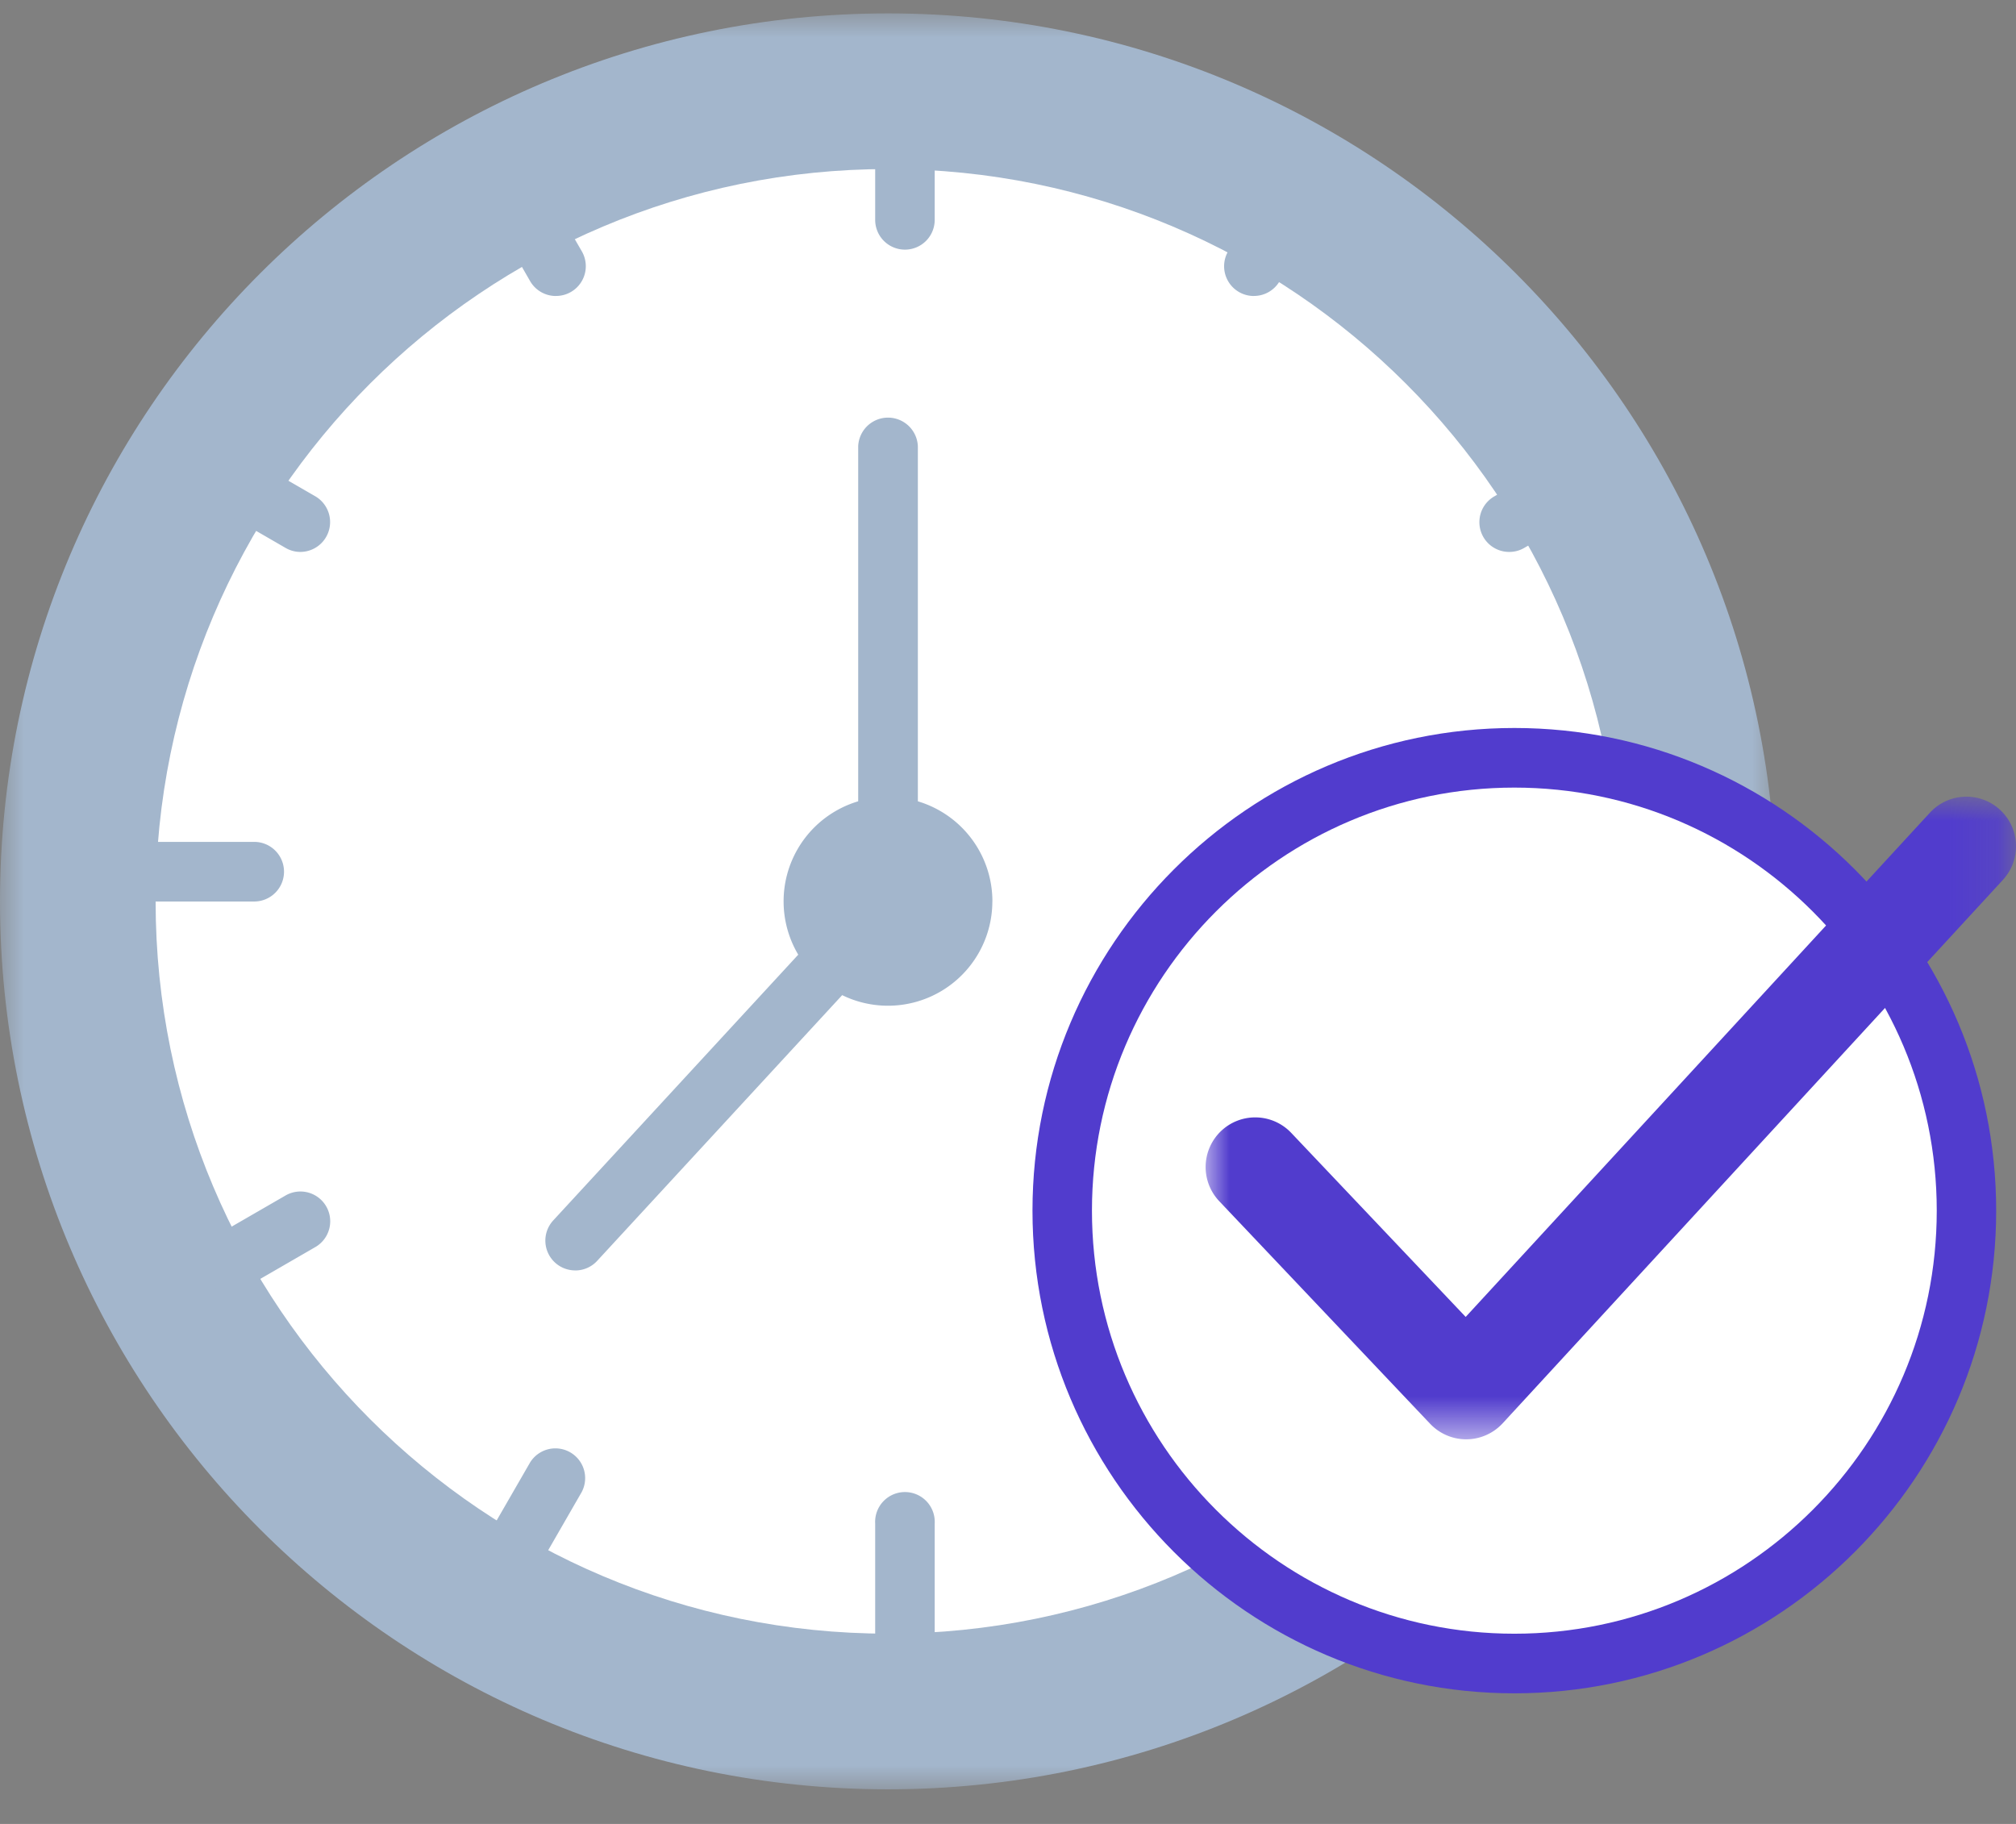 <svg width="42" height="38" xmlns="http://www.w3.org/2000/svg" xmlns:xlink="http://www.w3.org/1999/xlink">
    <rect width="100%" height="100%" fill="#808080" stroke="none"/>
    <defs>
        <path id="a" d="M0 0h37v37H0z"/>
        <path id="c" d="M0 0h16.884v13.39H0z"/>
    </defs>
    <g fill="none" fill-rule="evenodd">
        <g transform="translate(0 .279)">
            <mask id="b" fill="#fff">
                <use xlink:href="#a"/>
            </mask>
            <path d="M37 18.5C37 28.717 28.717 37 18.5 37 8.281 37 0 28.717 0 18.5S8.282 0 18.5 0C28.716 0 37 8.282 37 18.5" fill="#A3B6CC" mask="url(#b)"/>
        </g>
        <path d="M33.757 18.779c0 8.426-6.83 15.257-15.257 15.257S3.242 27.206 3.242 18.78c0-8.426 6.83-15.258 15.258-15.258 8.426 0 15.257 6.832 15.257 15.258" fill="#FFF"/>
        <path d="M11.984 26.468a.621.621 0 0 1-.457-1.043l6.352-6.89V9.298a.622.622 0 0 1 1.243 0v9.725l-6.681 7.246a.62.62 0 0 1-.457.2" fill="#A3B6CC"/>
        <path d="M20.674 18.779a2.174 2.174 0 1 1-4.349 0 2.174 2.174 0 0 1 4.35 0" fill="#A3B6CC"/>
        <g>
            <path d="M40.968 25.223c0 5.21-4.218 9.436-9.42 9.436-5.201 0-9.418-4.225-9.418-9.436s4.217-9.436 9.418-9.436c5.202 0 9.42 4.225 9.42 9.436" fill="#FFF"/>
            <path d="M31.55 16.409c-4.853 0-8.801 3.953-8.801 8.814 0 4.86 3.948 8.814 8.8 8.814s8.8-3.953 8.8-8.814c0-4.86-3.948-8.814-8.8-8.814m0 18.87c-5.536 0-10.039-4.51-10.039-10.056 0-5.545 4.503-10.056 10.04-10.056 5.534 0 10.037 4.511 10.037 10.056 0 5.546-4.503 10.056-10.038 10.056" fill="#513CCD"/>
            <g transform="translate(25.116 16.597)">
                <mask id="d" fill="#fff">
                    <use xlink:href="#c"/>
                </mask>
                <path d="M5.43 13.39c-.283 0-.554-.116-.75-.322L.286 8.43a1.035 1.035 0 0 1 .037-1.463 1.033 1.033 0 0 1 1.46.037l3.636 3.836L15.092.333a1.033 1.033 0 1 1 1.518 1.403L6.19 13.056c-.194.21-.467.332-.752.334H5.43z" fill="#513CCD" mask="url(#d)"/>
            </g>
            <path d="M18.853 5.201a.62.62 0 0 1-.62-.62V1.9a.62.62 0 1 1 1.24 0v2.68a.62.62 0 0 1-.62.621M11.582 6.167a.62.62 0 0 1-.538-.31L10.2 4.388a.62.62 0 0 1 1.073-.62l.847 1.466a.62.62 0 0 1-.537.932M6.258 11.499a.611.611 0 0 1-.309-.084l-1.465-.847a.62.62 0 0 1 .62-1.075l1.465.847a.622.622 0 0 1-.31 1.159M4.795 26.913a.62.62 0 0 1-.31-1.16l1.464-.846a.62.62 0 0 1 .62 1.075l-1.465.847a.611.611 0 0 1-.309.084M10.735 32.865a.62.62 0 0 1-.536-.931l.846-1.467a.62.62 0 0 1 1.073.62l-.845 1.467a.62.62 0 0 1-.538.31M31.446 11.499a.62.62 0 0 1-.31-1.16l1.464-.846a.62.62 0 0 1 .62 1.075l-1.465.847a.611.611 0 0 1-.309.084M26.122 6.167a.62.62 0 0 1-.536-.931l.846-1.467a.62.62 0 0 1 1.073.62l-.845 1.467a.62.62 0 0 1-.538.31M5.296 18.782H2.619a.62.62 0 0 1 0-1.242h2.677a.62.62 0 0 1 0 1.242M18.853 35.043a.62.62 0 0 1-.62-.62v-2.681a.621.621 0 1 1 1.24 0v2.68a.62.62 0 0 1-.62.621" fill="#A3B6CC"/>
        </g>
    </g>
</svg>
